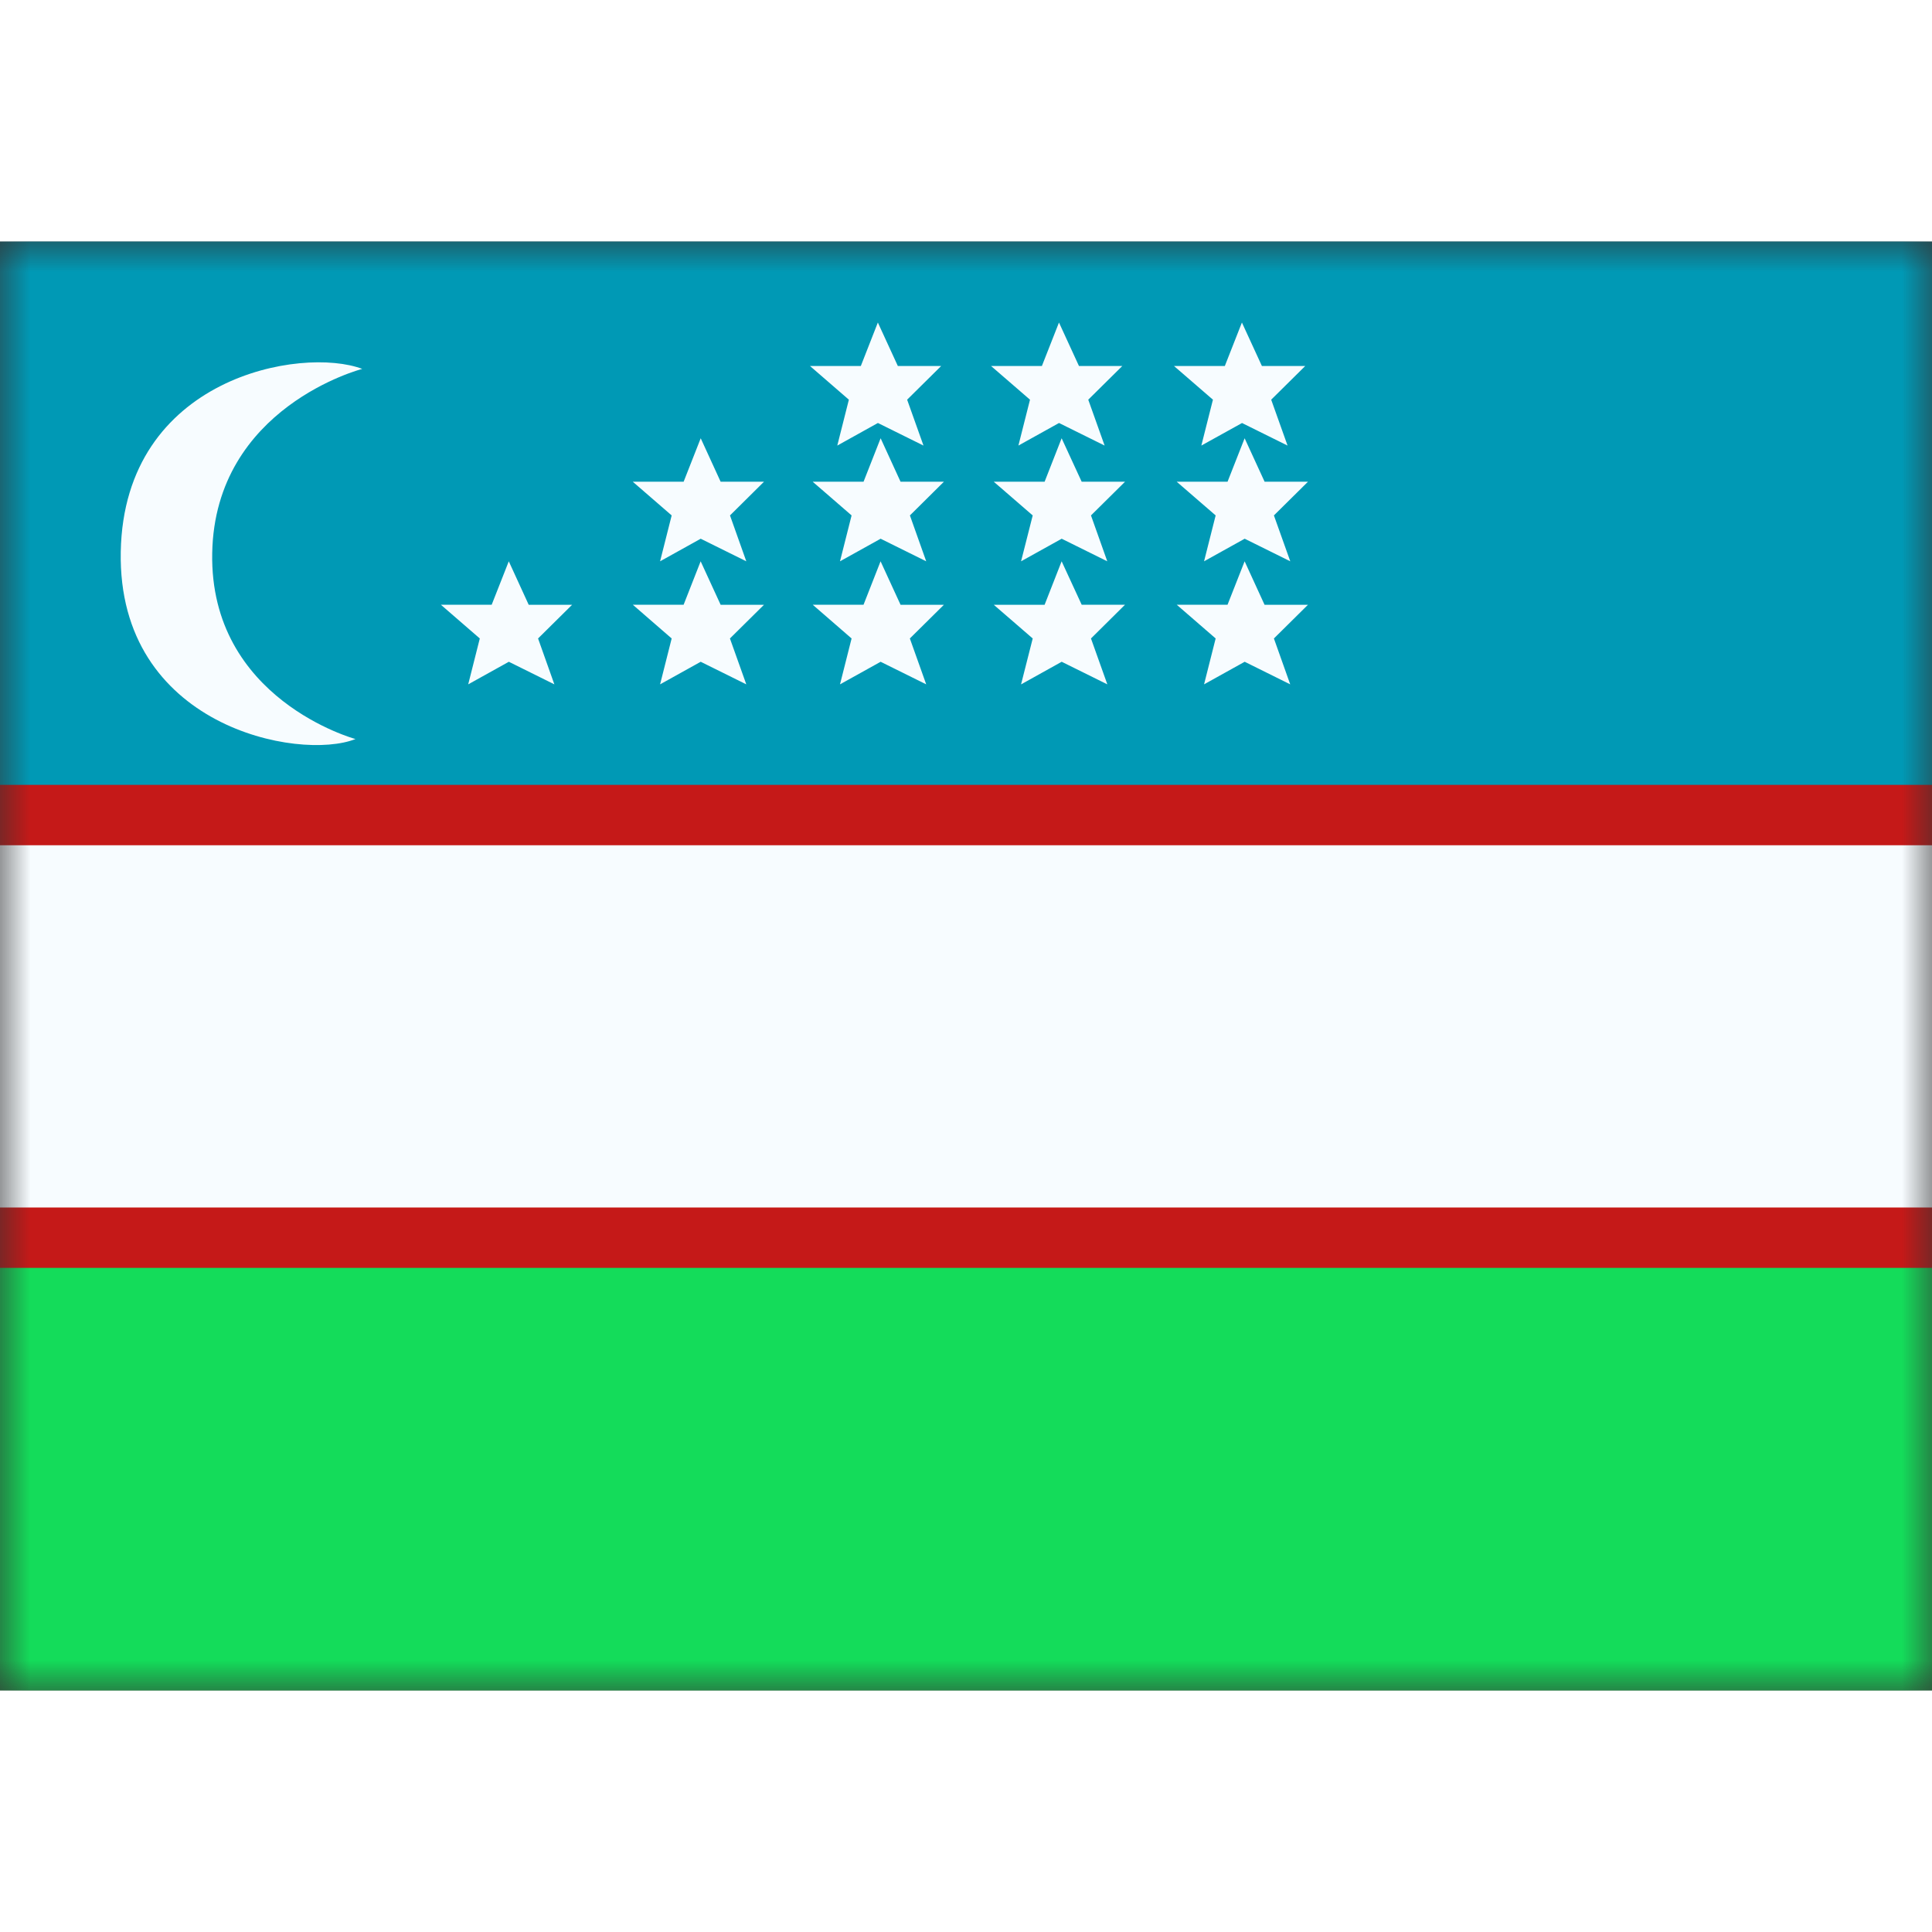 <svg fill="none" xmlns="http://www.w3.org/2000/svg" viewBox="0 0 32 24" height="1em" width="1em">
  <rect x="0" y="0" width="32" height="24" fill="#333333" stroke="none"/>
  <mask id="a" maskUnits="userSpaceOnUse" x="0" y="0" width="32" height="24">
    <path fill="#fff" d="M0 0h32v24H0z"/>
  </mask>
  <g mask="url(#a)">
    <path fill-rule="evenodd" clip-rule="evenodd" d="M0 16h32v8H0v-8z" fill="#14DC5A"/>
    <path fill-rule="evenodd" clip-rule="evenodd" d="M0 0h32v10H0V0z" fill="#0099B5"/>
    <path d="M-2 9.5h-.5v7h37v-7H-2z" fill="#F7FCFF" stroke="#C51918"/>
    <path fill-rule="evenodd" clip-rule="evenodd" d="m14.541 3.006-.673.374.192-.76-.644-.558h.842l.282-.72.331.72h.718l-.564.558.271.76-.755-.374zm-3.608 2.291.673-.374.755.374-.27-.76.563-.558h-.718l-.33-.72-.283.72h-.842l.644.558-.192.76zM8.428 6.961l-.673.374.192-.76-.645-.559h.842l.283-.719.33.72h.719l-.564.558.27.76-.754-.374zm3.178 0-.673.374.192-.76-.644-.559h.842l.282-.719.331.72h.718l-.564.558.271.76-.755-.374zm2.98 0-.673.374.192-.76-.644-.559h.842l.282-.719.331.72h.718l-.564.558.271.76-.755-.374zm-.673-1.664.673-.374.755.374-.27-.76.563-.558h-.718l-.33-.72-.283.72h-.842l.644.558-.192.76zm3 2.038.672-.374.756.374-.271-.76.564-.559h-.718l-.332-.719-.282.72h-.842l.645.558-.193.76zm.672-2.412-.673.374.193-.76-.645-.558h.842l.282-.72.332.72h.718l-.564.558.27.76-.755-.374zm-.717-1.543.673-.374.755.374-.271-.76.564-.558h-.718l-.331-.72-.283.72h-.842l.645.558-.192.76zm3.748 3.581-.673.374.192-.76-.645-.559h.842l.283-.719.33.72h.719l-.564.558.27.76-.754-.374zm-.673-1.664.673-.374.755.374-.271-.76.564-.558h-.718l-.331-.72-.283.72h-.842l.645.558-.192.76zm.628-2.29-.673.373.192-.76-.645-.558h.842l.283-.72.331.72h.718l-.564.558.271.76-.755-.374zM5.885 8.24s-2.416-.656-2.37-3.08C3.56 2.739 6 2.11 6 2.11c-.997-.377-3.945.13-4 3.028-.054 2.9 2.956 3.47 3.885 3.104z" fill="#F7FCFF"/>
  </g>
</svg>
